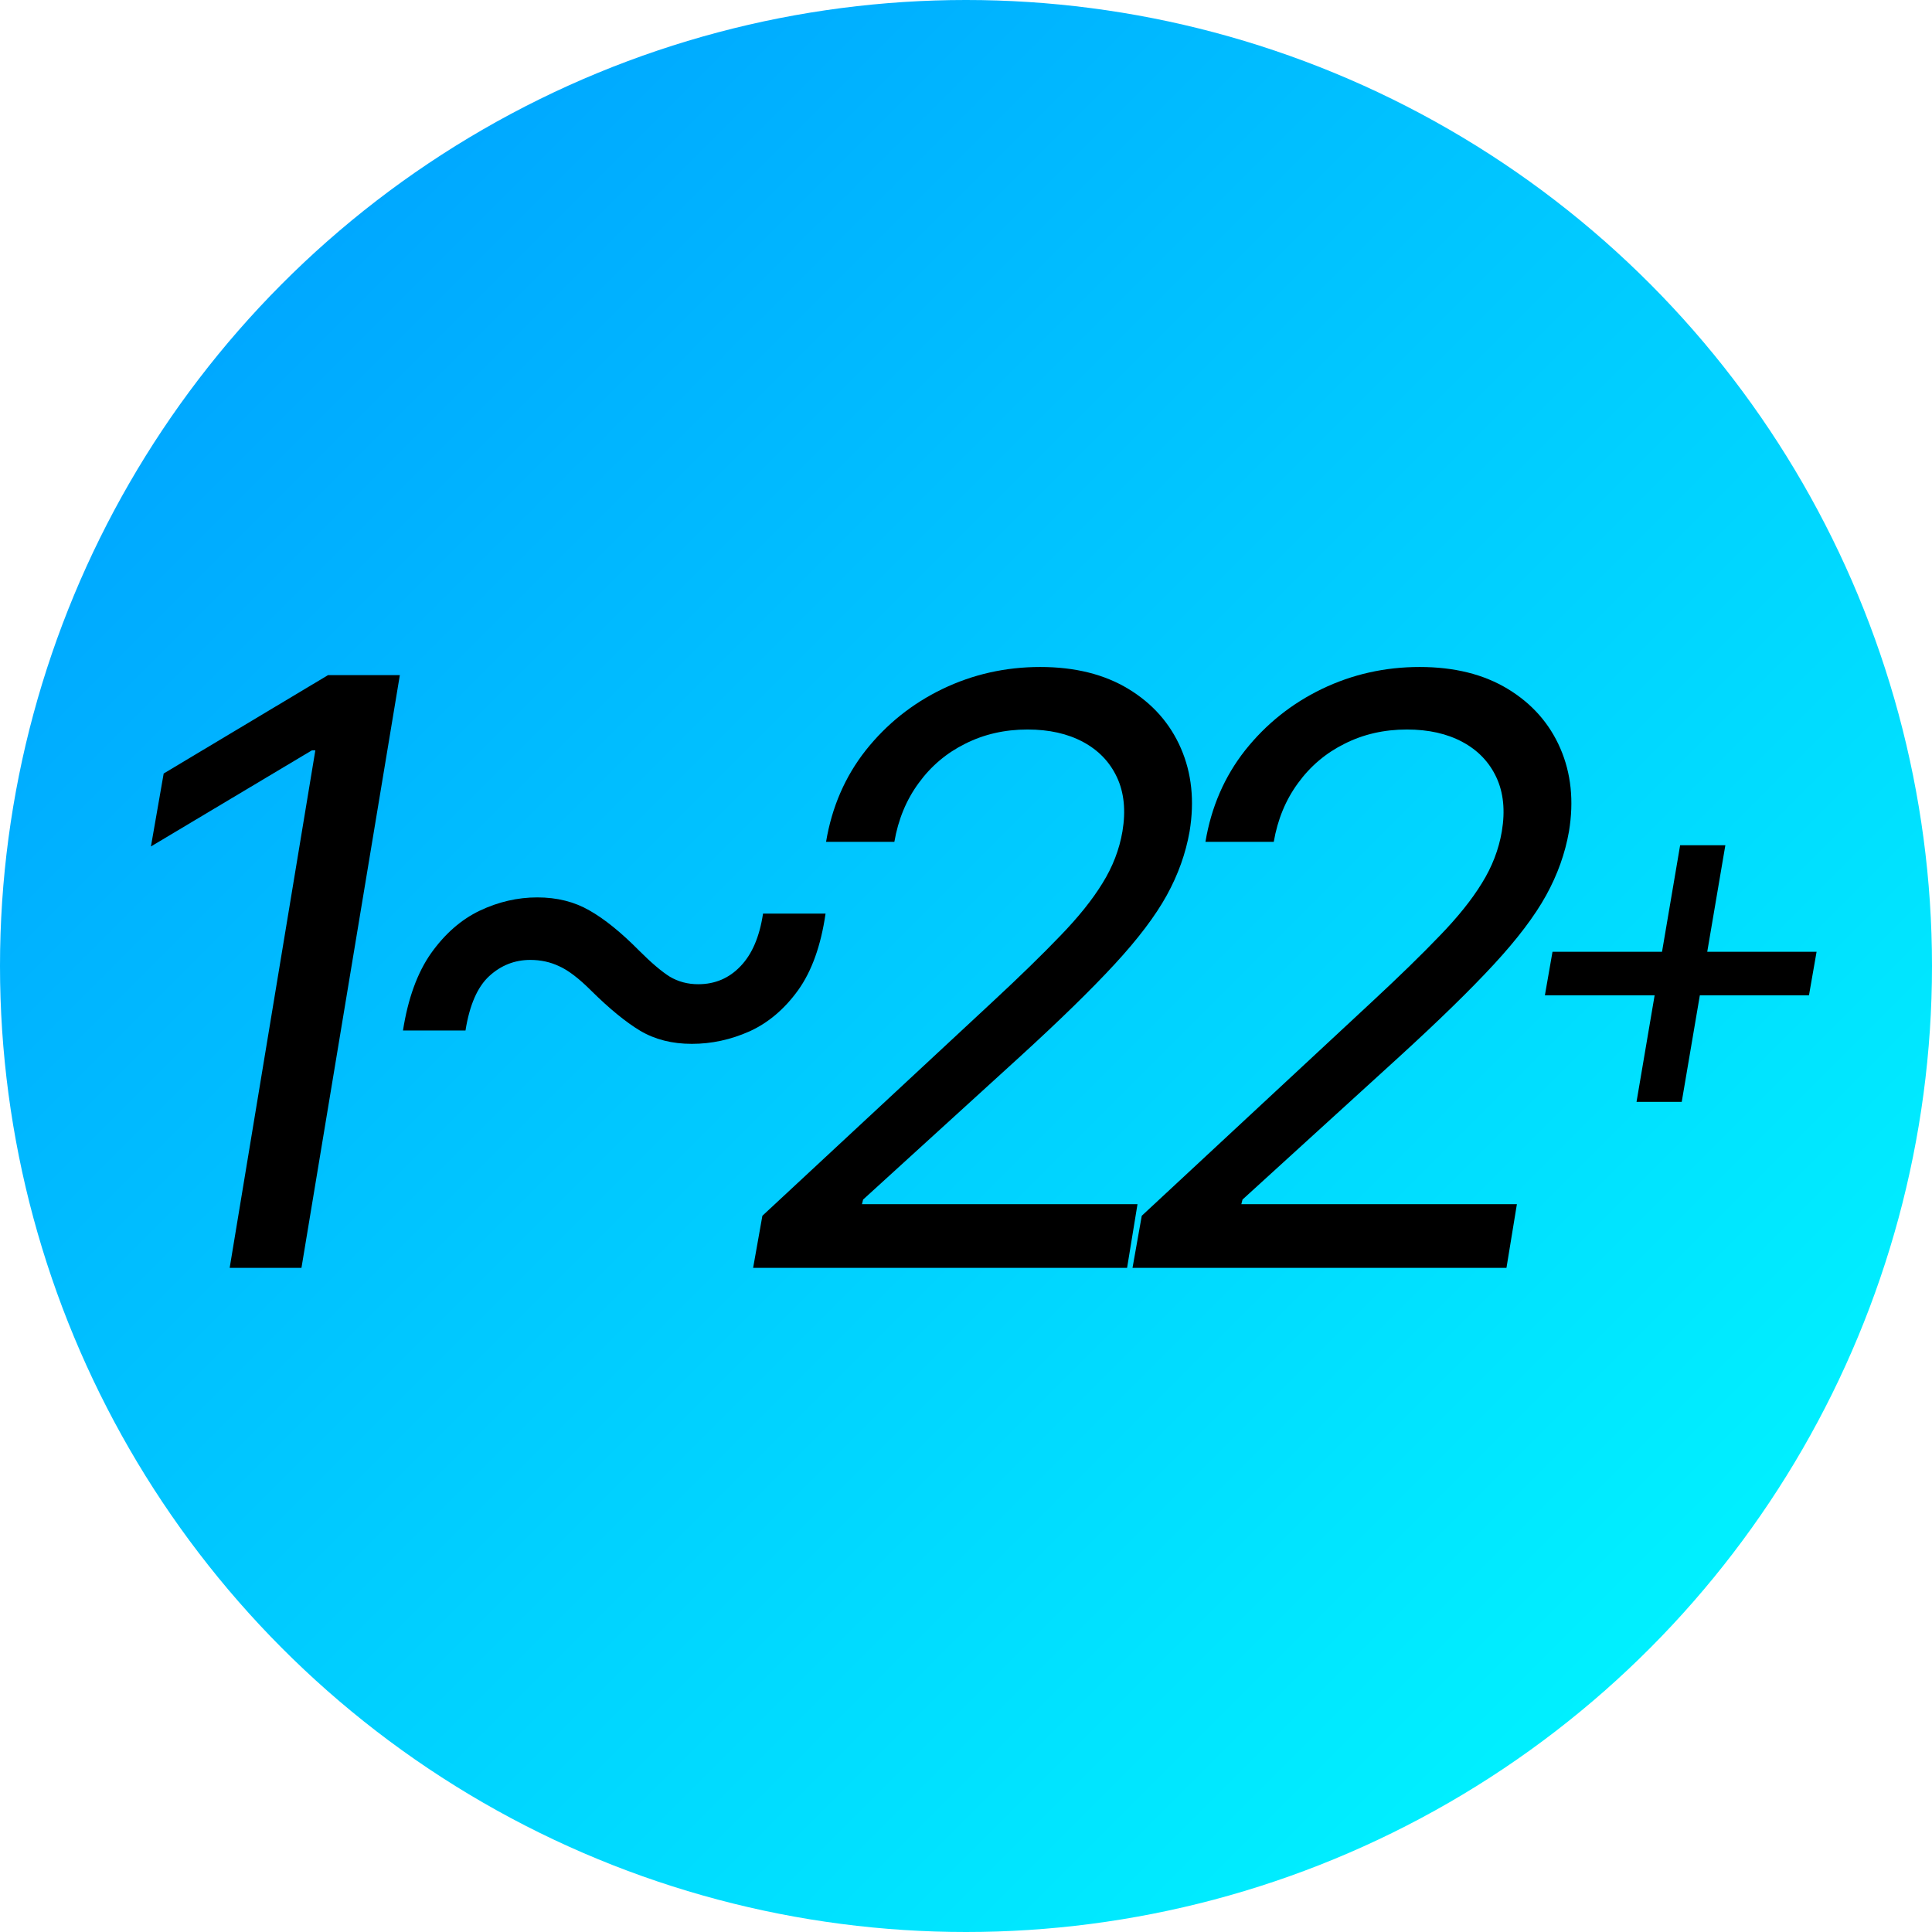 <svg width="128" height="128" viewBox="0 0 128 128" fill="none" xmlns="http://www.w3.org/2000/svg">
<g clip-path="url(#clip0_4416_11996)">
<circle cx="64" cy="64" r="64" fill="url(#paint0_linear_4416_11996)"/>
<path d="M108.424 73L111.313 56H114.309L111.419 73H108.424ZM102.353 65.942L102.857 63.058H120.353L119.849 65.942H102.353Z" fill="black"/>
<path d="M26.491 44.727L19.972 84H15.216L20.892 49.713H20.662L10 56.08L10.844 51.247L21.736 44.727H26.491Z" fill="black"/>
<path d="M26.698 68.275C27.03 66.153 27.65 64.447 28.558 63.156C29.478 61.864 30.552 60.925 31.779 60.337C33.02 59.748 34.292 59.455 35.596 59.455C36.9 59.455 38.05 59.742 39.047 60.317C40.044 60.88 41.144 61.768 42.346 62.983C43.151 63.788 43.828 64.364 44.378 64.709C44.941 65.041 45.567 65.207 46.258 65.207C47.37 65.207 48.303 64.811 49.057 64.018C49.824 63.226 50.323 62.062 50.553 60.528H54.695C54.388 62.651 53.781 64.344 52.873 65.61C51.966 66.863 50.892 67.771 49.652 68.333C48.412 68.883 47.14 69.158 45.836 69.158C44.532 69.158 43.394 68.87 42.422 68.295C41.463 67.719 40.377 66.831 39.162 65.629C38.357 64.824 37.654 64.287 37.053 64.018C36.465 63.737 35.826 63.597 35.135 63.597C34.1 63.597 33.192 63.955 32.412 64.67C31.633 65.386 31.108 66.588 30.84 68.275H26.698Z" fill="black"/>
<path d="M49.896 84L50.51 80.548L65.774 66.358C67.564 64.696 69.053 63.245 70.242 62.005C71.444 60.765 72.377 59.602 73.042 58.515C73.719 57.428 74.16 56.284 74.365 55.082C74.595 53.702 74.474 52.506 74.001 51.496C73.528 50.486 72.78 49.707 71.757 49.157C70.734 48.607 69.507 48.332 68.075 48.332C66.567 48.332 65.192 48.646 63.952 49.272C62.712 49.886 61.683 50.755 60.865 51.88C60.047 52.992 59.51 54.29 59.254 55.773H54.729C55.112 53.472 55.988 51.452 57.356 49.713C58.736 47.974 60.43 46.619 62.438 45.648C64.457 44.676 66.618 44.19 68.919 44.19C71.22 44.19 73.17 44.676 74.768 45.648C76.366 46.619 77.523 47.93 78.239 49.579C78.955 51.228 79.146 53.062 78.814 55.082C78.558 56.54 78.053 57.952 77.299 59.32C76.545 60.688 75.388 62.216 73.828 63.903C72.281 65.578 70.185 67.624 67.538 70.04L57.183 79.474L57.107 79.781H75.362L74.672 84H49.896Z" fill="black"/>
<path d="M75.032 84L75.645 80.548L90.909 66.358C92.699 64.696 94.189 63.245 95.377 62.005C96.579 60.765 97.513 59.602 98.177 58.515C98.855 57.428 99.296 56.284 99.5 55.082C99.731 53.702 99.609 52.506 99.136 51.496C98.663 50.486 97.915 49.707 96.892 49.157C95.87 48.607 94.642 48.332 93.211 48.332C91.702 48.332 90.328 48.646 89.088 49.272C87.848 49.886 86.819 50.755 86 51.88C85.182 52.992 84.645 54.29 84.39 55.773H79.864C80.248 53.472 81.123 51.452 82.491 49.713C83.872 47.974 85.566 46.619 87.573 45.648C89.593 44.676 91.753 44.19 94.054 44.19C96.356 44.19 98.305 44.676 99.903 45.648C101.501 46.619 102.658 47.93 103.374 49.579C104.09 51.228 104.282 53.062 103.949 55.082C103.694 56.54 103.189 57.952 102.434 59.32C101.68 60.688 100.523 62.216 98.963 63.903C97.417 65.578 95.32 67.624 92.674 70.04L82.319 79.474L82.242 79.781H100.498L99.807 84H75.032Z" fill="black"/>
</g>
<defs>
<linearGradient id="paint0_linear_4416_11996" x1="0" y1="0" x2="128" y2="128" gradientUnits="userSpaceOnUse">
<stop stop-color="#0099FF"/>
<stop offset="1" stop-color="#00FFFF"/>
</linearGradient>
<clipPath id="clip0_4416_11996">
<rect width="128" height="128" fill="white"/>
</clipPath>
</defs>
</svg>
